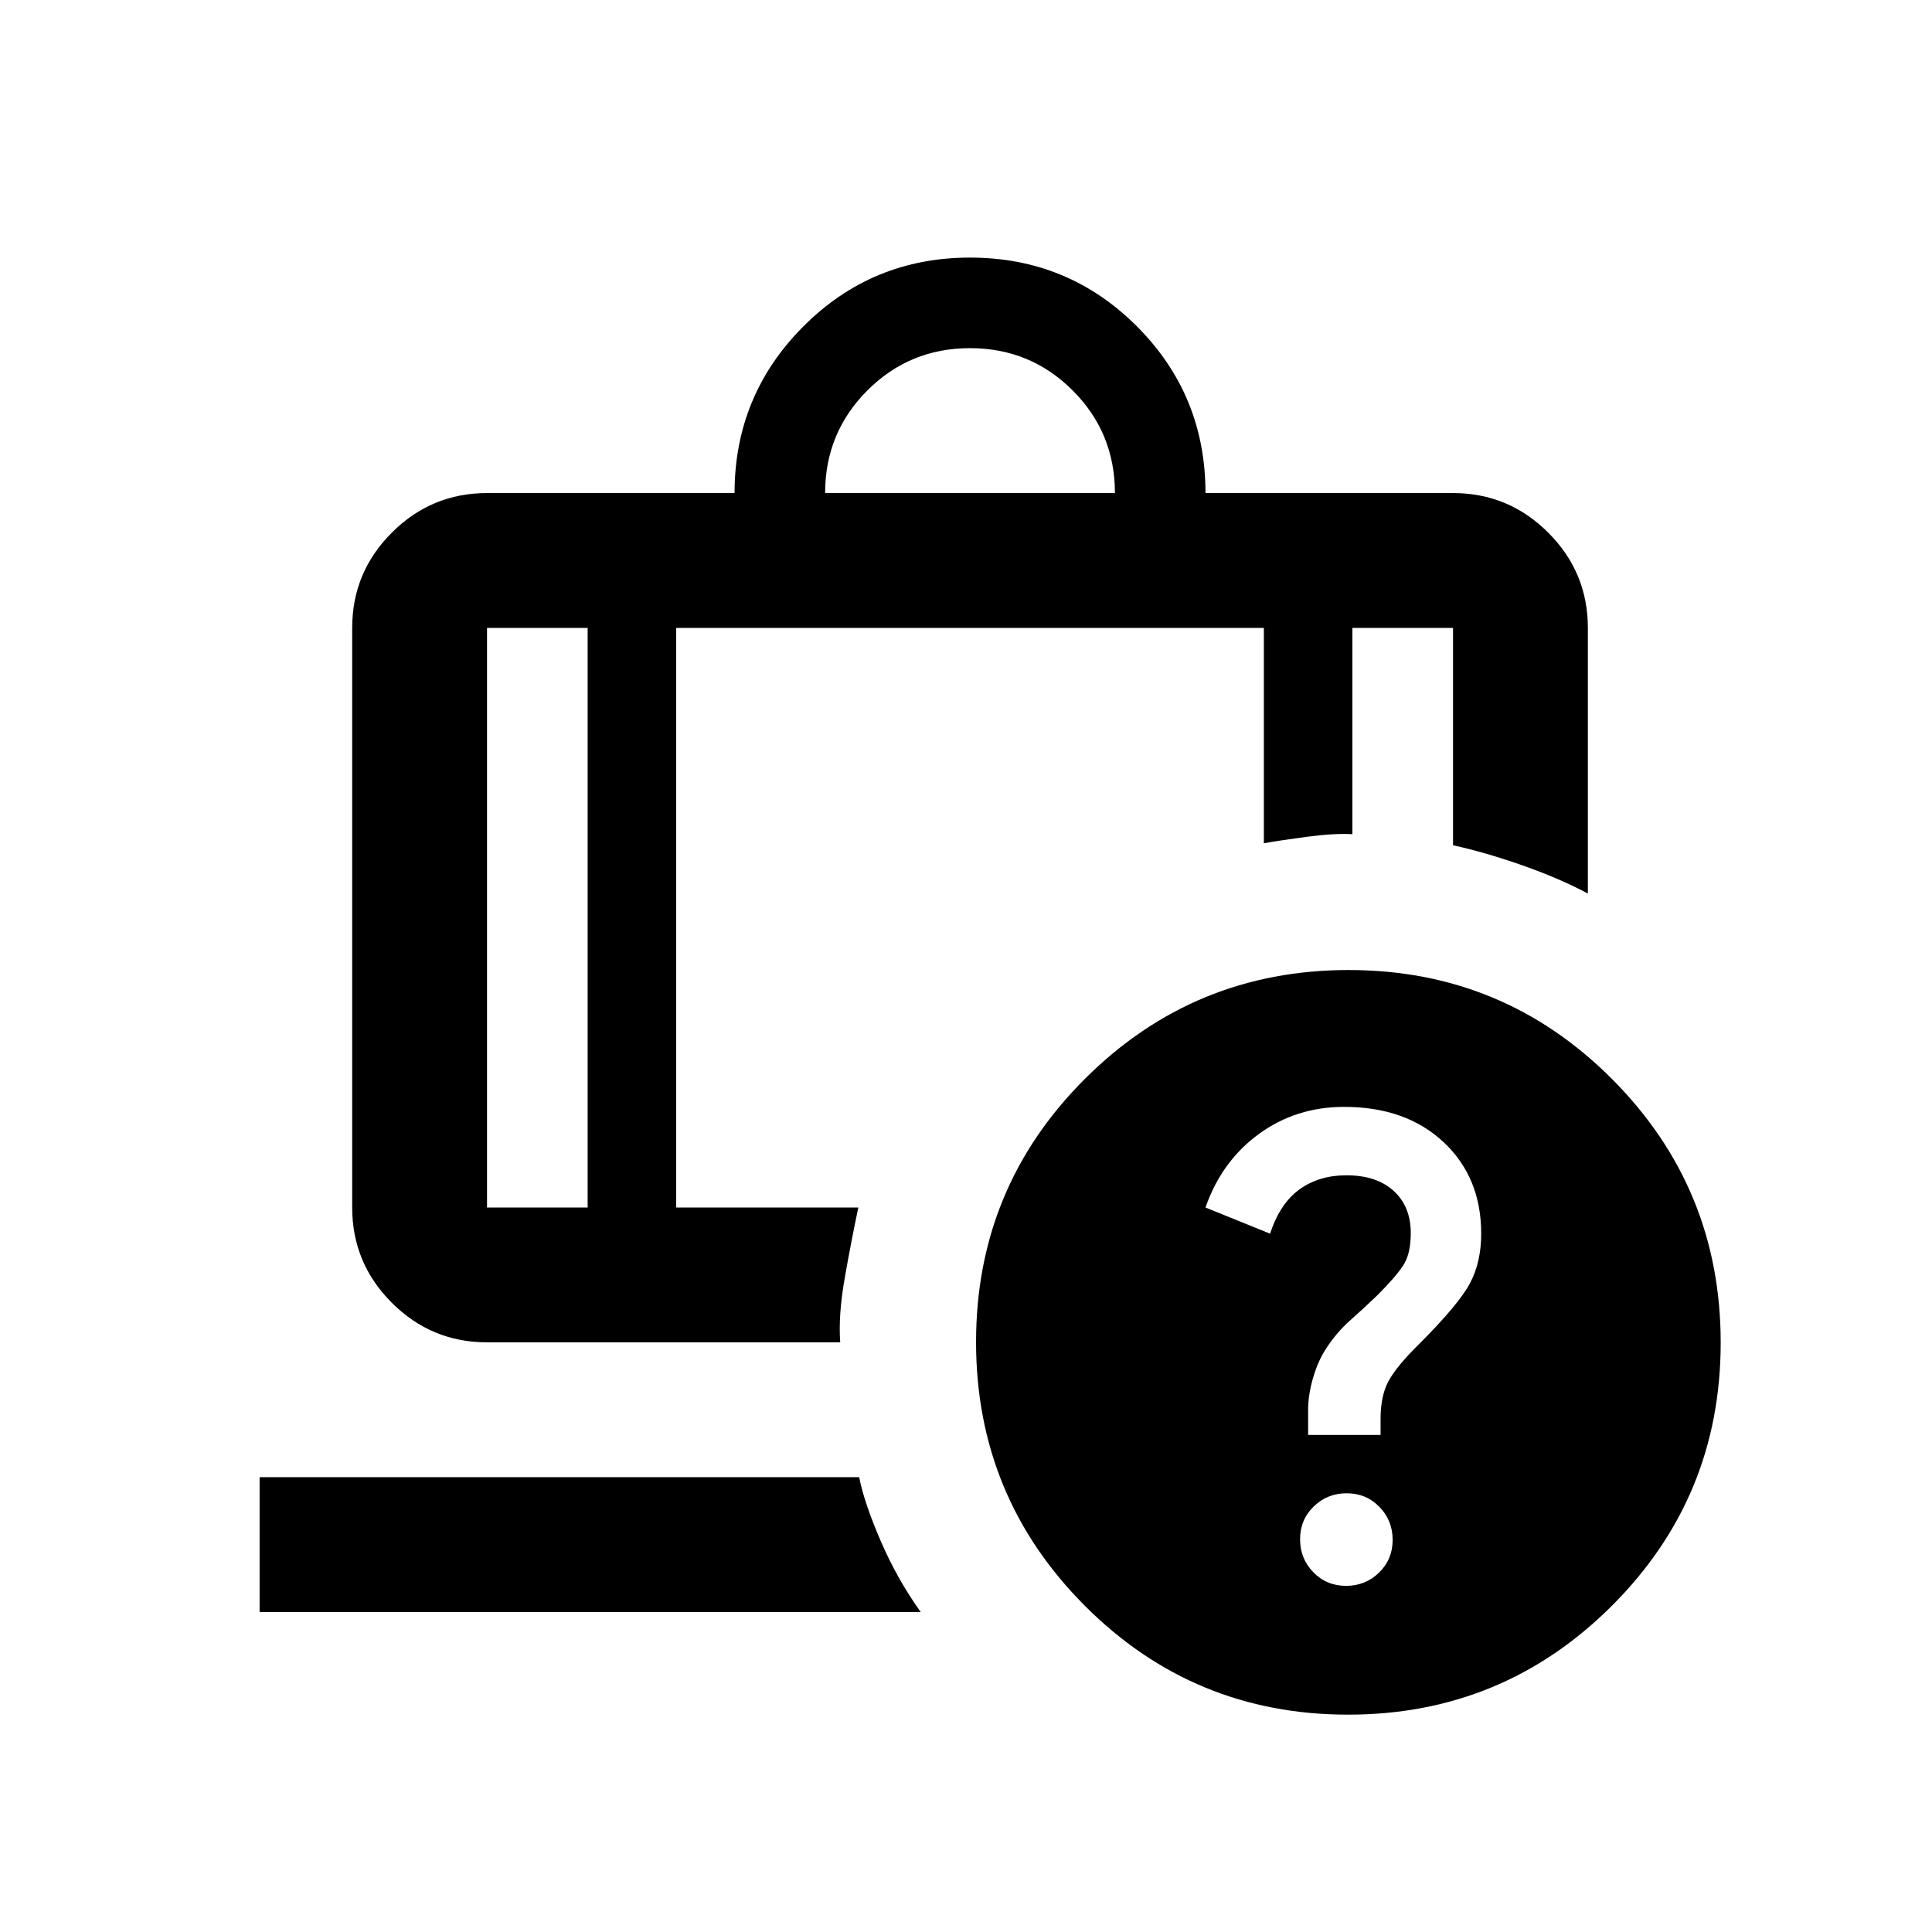 <svg xmlns="http://www.w3.org/2000/svg" height="20" viewBox="0 -960 960 960" width="20"><path d="M410-715h144q0-30-21-51t-51-21q-30 0-51 21t-21 51Zm-118 67h-50v288h50v-288ZM129-159v-67h297.91q2.59 13 10.84 32t19.75 35H129Zm207-489v288h90.5q-3.5 16.5-6.75 35t-2.25 32H242q-27.64 0-47.32-19.68T175-360v-288q0-27.64 19.68-47.32T242-715h123q0-48.5 34.13-82.75Q433.25-832 482-832q48.75 0 82.88 34.12Q599-763.75 599-715h123q27.64 0 47.32 19.68T789-648v132q-14-7.5-32.5-14T722-540v-108h-50v102.5q-9-.5-22.25 1.25T628-541v-107H336Zm334.16 170Q747-478 801-423.84t54 131Q855-216 800.84-162t-131 54Q593-108 539-162.16t-54-131Q485-370 539.16-424t131-54Zm-1.32 306q9.66 0 16.41-6.59t6.75-16.25q0-9.66-6.59-16.41T669.16-218q-9.66 0-16.41 6.59T646-195.16q0 9.66 6.59 16.41t16.25 6.75Zm-.97-238q-23.87 0-42.37 13.5Q607-383 599-360l32.09 13q4.91-15 14.62-22 9.71-7 23.29-7 15 0 23.5 7.75t8.5 20.94q0 9.31-3 14.81T684-316q-6.25 6-13.02 12T659-290q-4 6-6.5 14.5t-2.5 16.14V-247h36v-8q0-11.5 4-18.83 4-7.33 15-18.17 20-20 25.5-30.5T736-347q0-28-18.72-45.5T667.87-410ZM292-648h44-44Zm0 0h-50 50Zm44 0h292-292Zm292 0h44-44Zm44 0h50-50Z"/></svg>